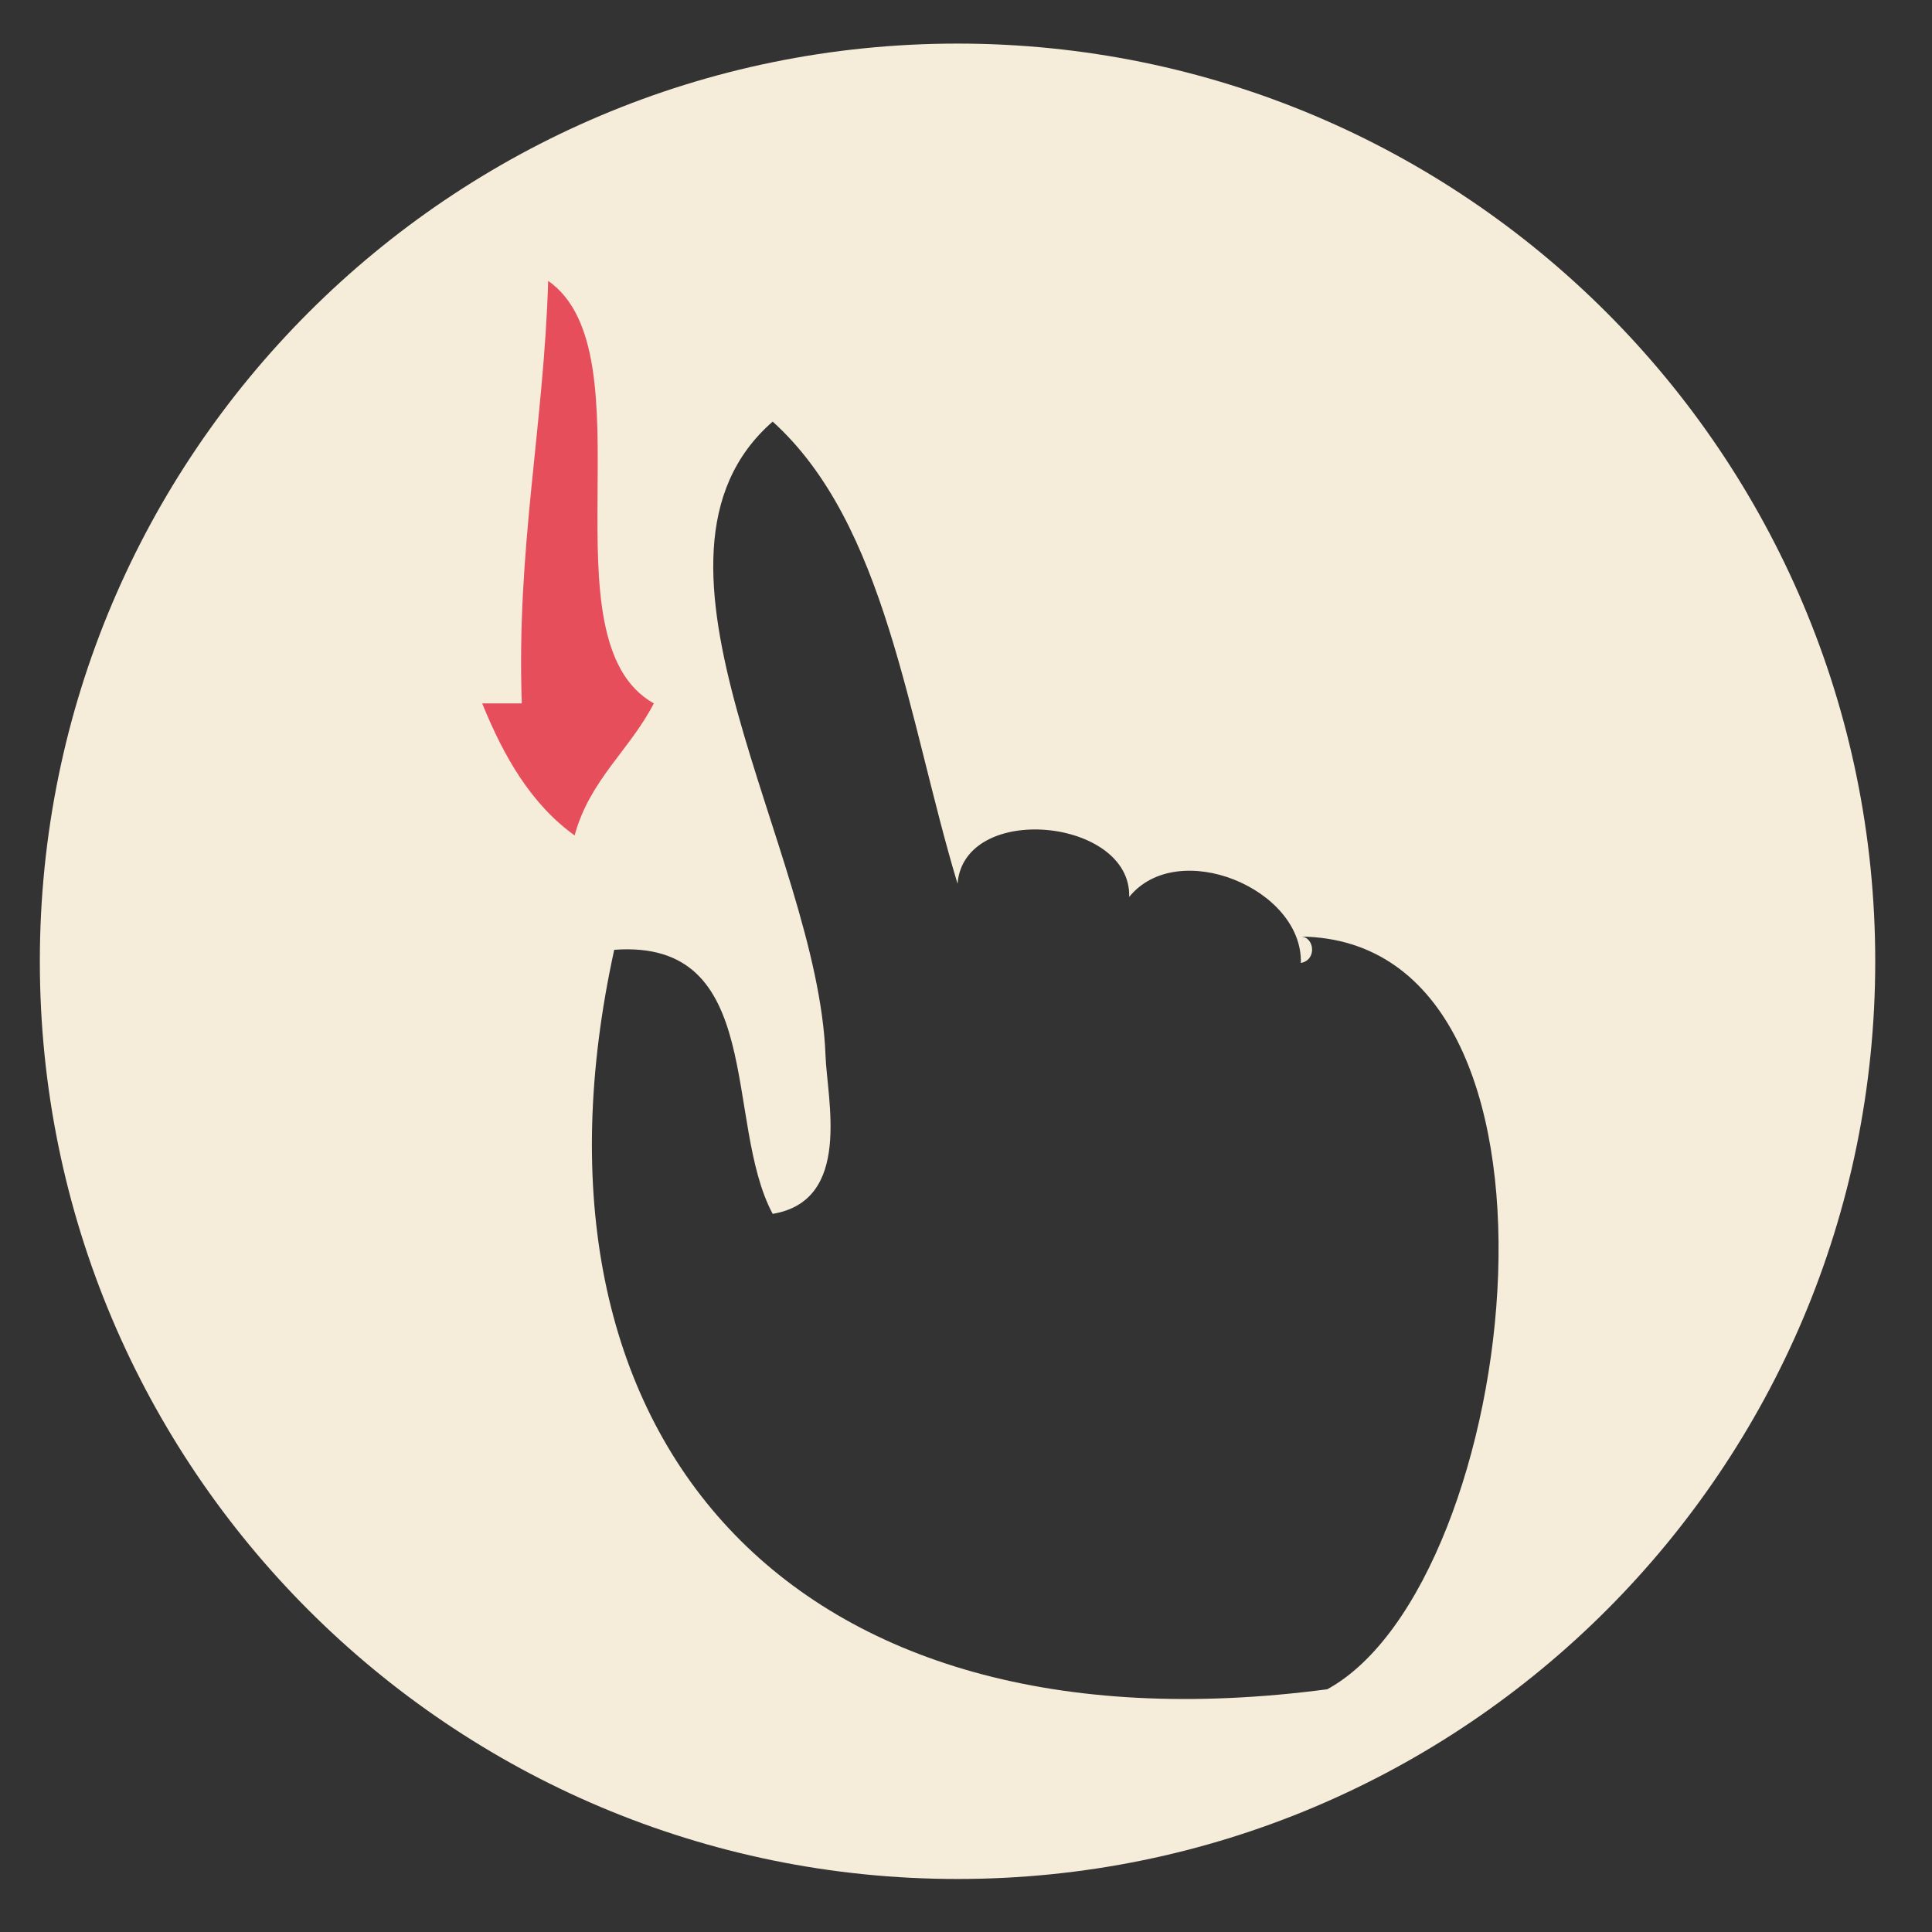 <?xml version="1.0" encoding="utf-8"?>
<!-- Generator: Adobe Illustrator 15.0.0, SVG Export Plug-In  -->
<!DOCTYPE svg PUBLIC "-//W3C//DTD SVG 1.1//EN" "http://www.w3.org/Graphics/SVG/1.1/DTD/svg11.dtd">
<svg version="1.1"
	 xmlns="http://www.w3.org/2000/svg" xmlns:xlink="http://www.w3.org/1999/xlink" xmlns:a="http://ns.adobe.com/AdobeSVGViewerExtensions/3.0/"
	 x="0px" y="0px" width="50px" height="50px" viewBox="-1.031 -1.128 50 50" enable-background="new -1.031 -1.128 50 50"
	 xml:space="preserve">
<rect x="-1.031" y="-1.128" width="50" height="50" fill="#333333" stroke="none"/>
<defs>
</defs>
<path fill-rule="evenodd" clip-rule="evenodd" fill="#F5ECD9" d="M23.75,0C10.633,0,0,10.634,0,23.75
	C0,36.868,10.633,47.5,23.75,47.5S47.5,36.868,47.5,23.75C47.5,10.634,36.867,0,23.75,0z M33.319,42.59
	c-13.934,1.838-21.212-6.554-18.454-19.137c3.937-0.291,2.828,4.461,4.101,6.834c2.062-0.344,1.409-2.951,1.367-4.101
	c-0.195-5.359-5.424-12.862-1.367-16.403c2.932,2.65,3.493,7.671,4.784,11.96c0.168-2.127,4.504-1.697,4.442,0.342
	c1.257-1.55,4.495-0.218,4.443,1.709c0.43-0.084,0.344-0.68,0-0.684C40.305,23.207,38.351,39.838,33.319,42.59z"/>
<path fill-rule="evenodd" clip-rule="evenodd" fill="#E74E5C" d="M13.156,6.141c2.681,1.875-0.186,9.298,2.734,10.935
	c-0.62,1.203-1.663,1.983-2.05,3.417c-1.126-0.81-1.833-2.039-2.392-3.417c0.342,0,0.684,0,1.025,0
	C12.332,13.061,13.043,9.901,13.156,6.141z"/>
</svg>
